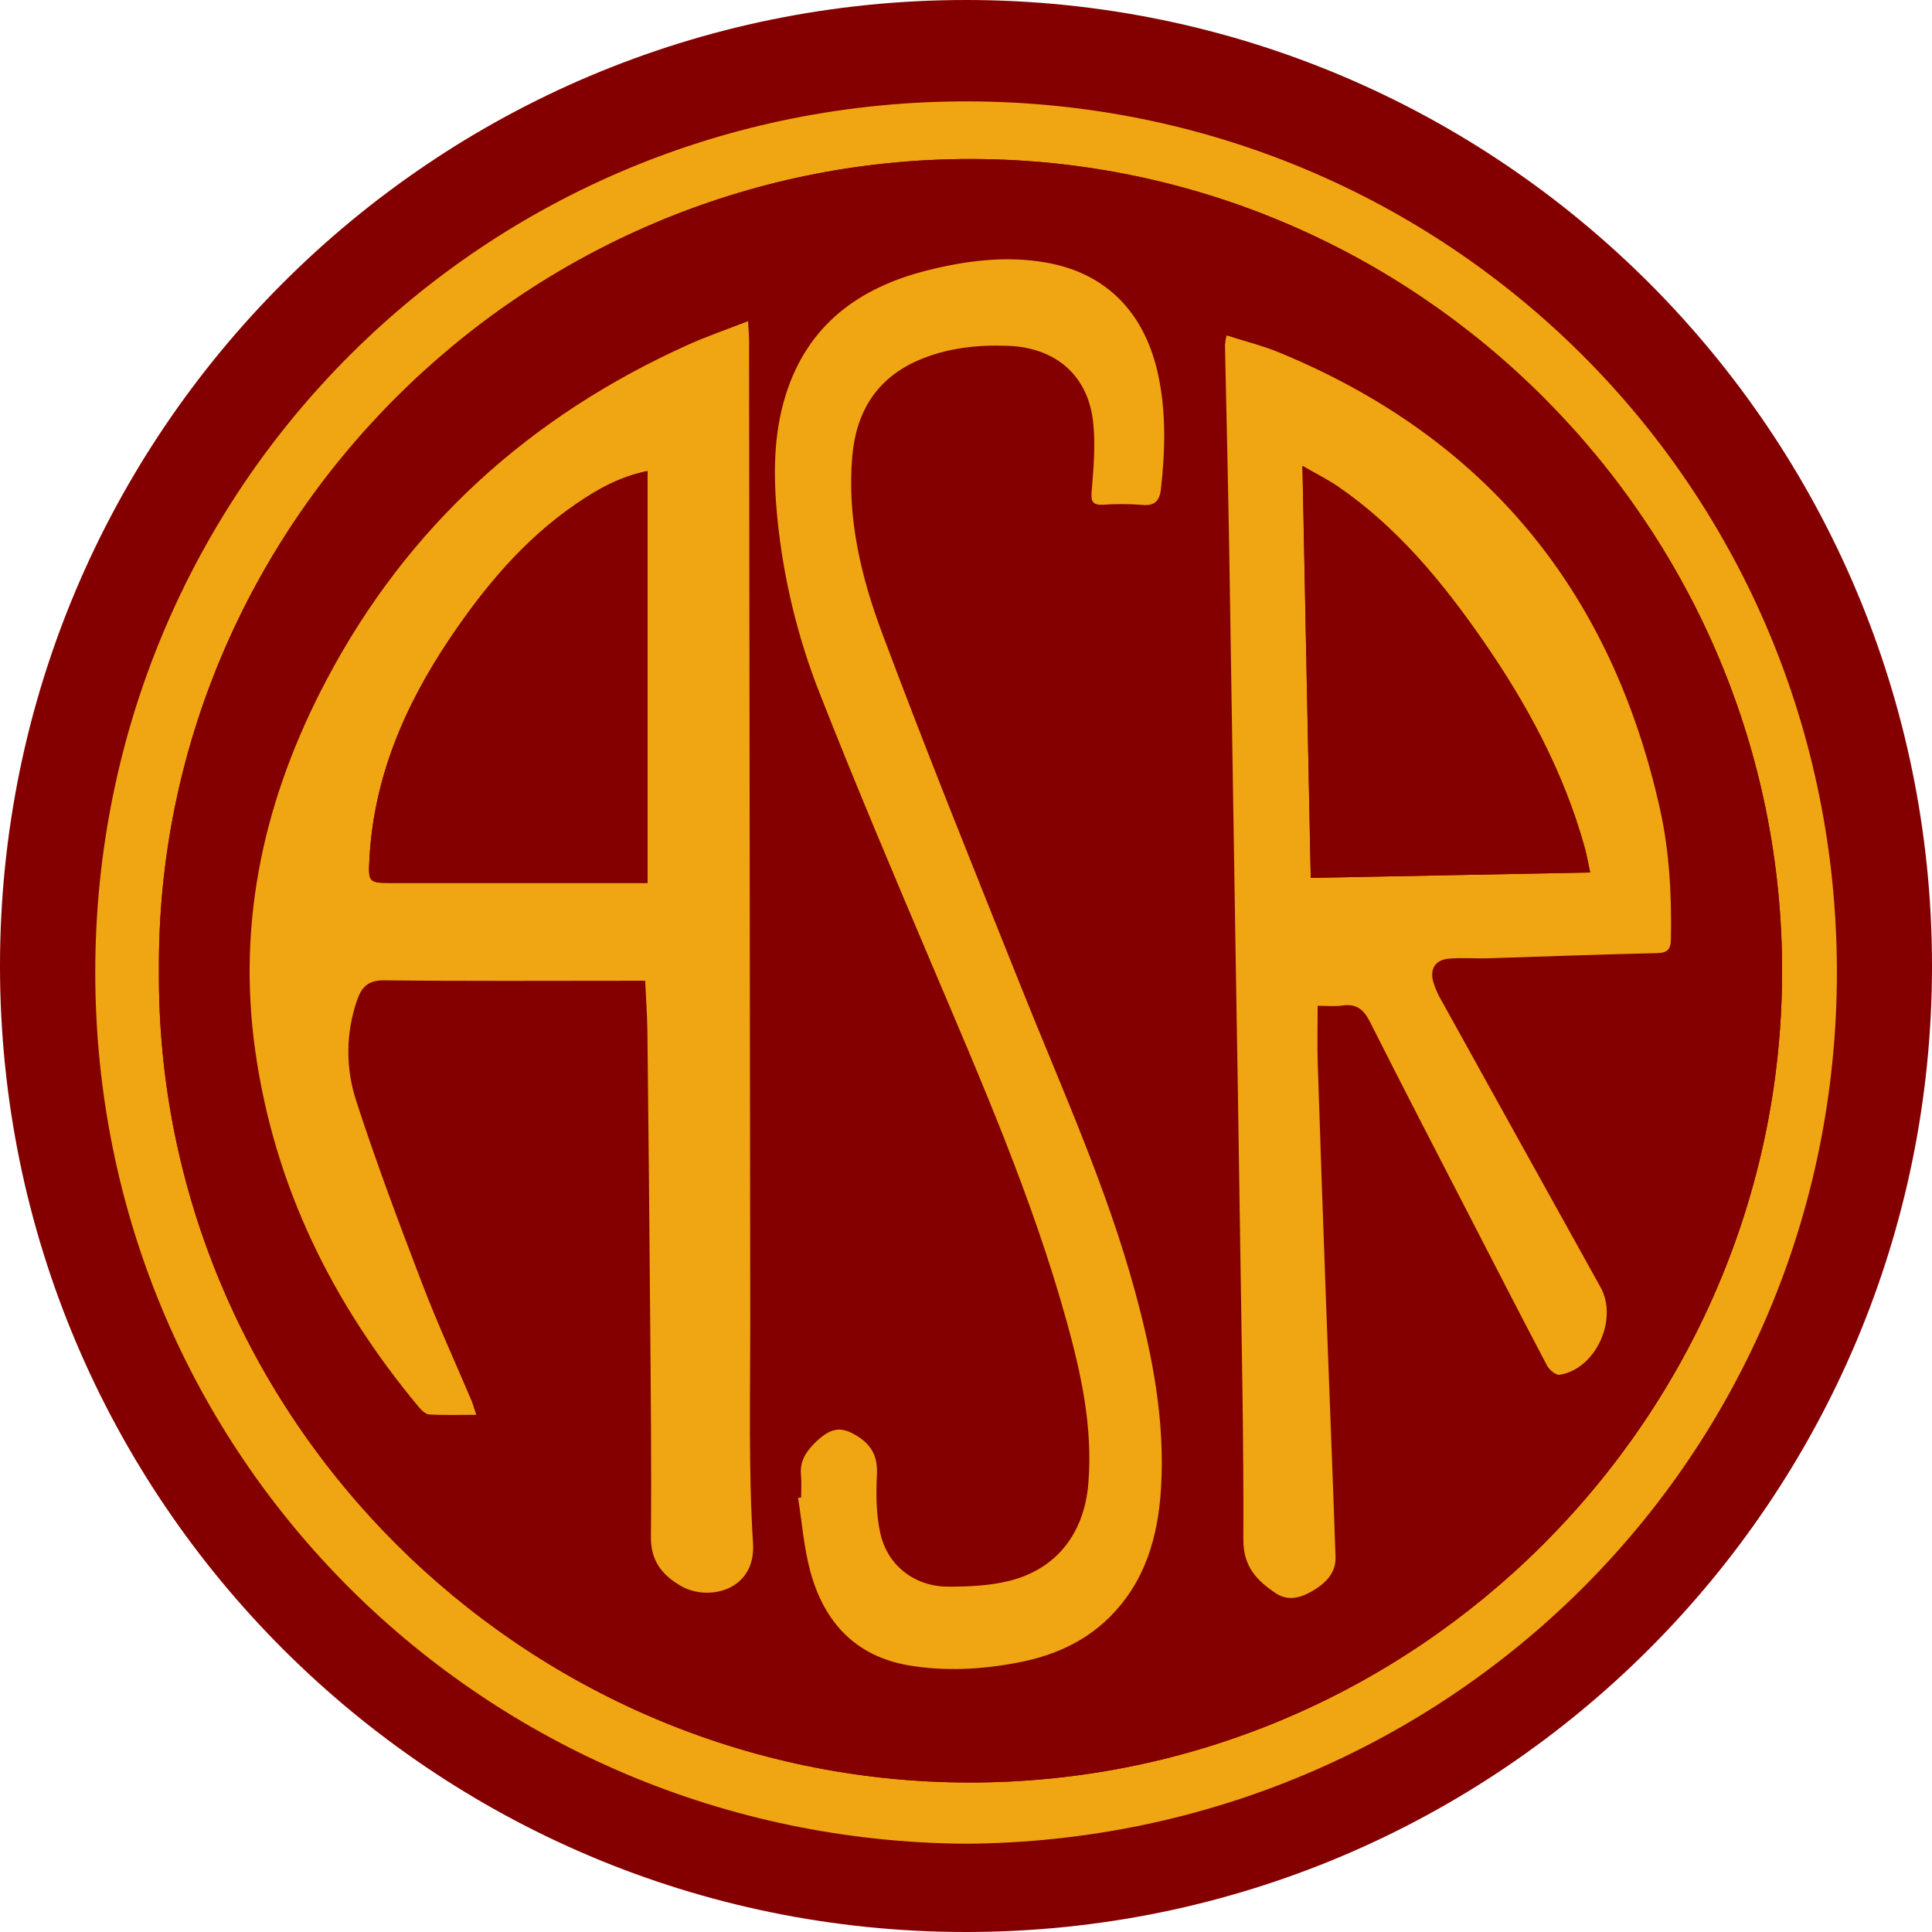 <?xml version="1.0" encoding="UTF-8"?>
<svg xmlns="http://www.w3.org/2000/svg" xmlns:xlink="http://www.w3.org/1999/xlink" width="800px" height="800px" viewBox="0 0 800 800" version="1.1">
<g id="surface1">
<path style=" stroke:none;fill-rule:nonzero;fill:rgb(51.765%,0%,0%);fill-opacity:1;" d="M 800 400 C 800 620.914 620.914 800 400 800 C 179.086 800 0 620.914 0 400 C 0 179.086 179.086 0 400 0 C 620.914 0 800 179.086 800 400 Z M 800 400 "/>
<path style=" stroke:none;fill-rule:nonzero;fill:rgb(93.725%,65.098%,7.059%);fill-opacity:1;" d="M 399.816 763.445 C 200.691 762.004 39.504 603.504 39.445 402.641 C 39.445 202.062 200.52 41.281 401.406 41.984 C 600.094 42.652 760.555 202.004 760.621 402.5 C 760.621 603.402 599.367 762.234 399.816 763.445 Z M 65.809 401.961 C 64.656 586.398 216.379 737.66 400.863 738.098 C 586.457 738.547 737.336 586.973 737.926 403.137 C 738.512 218.074 587.402 65.973 402.027 65.844 C 216.219 65.707 64.621 217.867 65.809 401.961 Z M 65.809 401.961 "/>
<path style=" stroke:none;fill-rule:nonzero;fill:rgb(51.765%,0%,0%);fill-opacity:1;" d="M 65.809 401.961 C 64.621 217.867 216.219 65.707 402.027 65.844 C 587.402 65.973 738.512 218.074 737.926 403.137 C 737.336 586.973 586.422 738.582 400.863 738.098 C 216.379 737.66 64.645 586.445 65.809 401.961 Z M 197.223 585.844 C 196.414 583.422 195.988 581.82 195.344 580.301 C 188.426 564.047 181.07 548.023 174.777 531.516 C 165.199 506.477 155.734 481.359 147.469 455.863 C 142.988 442.238 143.137 427.516 147.883 413.984 C 149.766 408.566 152.496 405.832 159.113 405.914 C 192.727 406.305 226.34 406.098 259.953 406.098 L 267.113 406.098 C 267.457 413.523 267.953 420.184 268.035 426.848 C 268.48 466.594 268.863 506.344 269.188 546.098 C 269.43 576.254 269.773 606.422 269.5 636.566 C 269.406 646.523 274.445 652.449 282.109 656.797 C 293.301 663.16 312.969 658.617 311.781 639.148 C 309.926 608.91 310.719 578.488 310.629 548.148 C 310.422 412.352 310.254 276.547 310.133 140.738 C 310.133 138.559 309.902 136.367 309.707 132.992 C 300.715 136.508 292.59 139.273 284.797 142.789 C 219.457 172.277 168.852 217.867 135.227 281.512 C 109.766 329.707 97.961 380.645 105.73 435.344 C 113.648 491.066 137.523 539.48 173.246 582.422 C 174.398 583.816 176.148 585.59 177.707 585.684 C 183.941 586.062 190.227 585.844 197.199 585.844 Z M 545.613 416.473 C 549.453 416.473 552.727 416.84 555.883 416.391 C 561.742 415.562 564.727 418.027 567.344 423.238 C 581.844 452.059 596.727 480.645 611.492 509.301 C 621.164 528.07 630.789 546.859 640.656 565.523 C 641.578 567.273 644.301 569.531 645.832 569.293 C 660.738 566.984 670.203 546.445 662.777 533.039 C 640.715 493.262 618.645 453.484 596.566 413.707 C 595.34 411.555 594.344 409.277 593.59 406.918 C 591.941 401.43 594.133 397.59 599.77 397.051 C 605.406 396.508 610.824 397.051 616.355 396.863 C 639.562 396.16 662.754 395.25 685.961 394.742 C 690.57 394.641 691.852 393.293 691.93 388.785 C 692.242 370.699 691.332 352.75 687.391 335.043 C 667.25 244.738 615.203 181.129 529.336 145.832 C 522.547 143.043 515.344 141.223 507.93 138.918 C 507.613 140.199 507.395 141.508 507.273 142.824 C 507.84 170.664 508.531 198.488 509.004 226.328 C 509.926 280.277 510.777 334.23 511.562 388.184 C 512.23 430.805 512.906 473.426 513.59 516.047 C 514.18 556.566 515.066 597.082 514.883 637.602 C 514.883 648.68 520.473 654.547 528.312 659.758 C 533.613 663.297 539.09 661.5 544.012 658.512 C 549.117 655.422 553.234 651.18 553.051 644.773 C 551.895 609.477 550.398 574.203 549.105 538.918 C 547.898 505.734 546.746 472.551 545.648 439.367 C 545.406 432.07 545.613 424.785 545.613 416.473 Z M 331.734 620.082 L 330.477 620.254 C 332.105 630.434 332.863 640.84 335.551 650.742 C 341.234 671.652 354.203 685.867 376.379 689.613 C 391.25 692.125 406.203 691.32 421.016 688.543 C 435.457 685.832 448.566 680.355 459.215 669.867 C 474.203 655.102 479.539 636.324 480.762 616.137 C 482.445 588.23 477.211 561.164 469.891 534.41 C 458.121 491.332 439.645 450.777 423.125 409.477 C 403.527 360.508 383.77 311.598 365.281 262.215 C 356.543 238.895 350.719 214.488 352.898 189.059 C 354.477 170.617 362.918 156.656 380.449 149.152 C 392.324 144.082 404.797 142.73 417.59 143.238 C 437.059 144.012 450.477 155.344 452.645 174.641 C 453.695 184.023 452.863 193.707 452.082 203.18 C 451.711 207.527 452.207 209.258 456.828 209.039 C 462.203 208.656 467.598 208.676 472.969 209.094 C 478.258 209.625 480.207 207.309 480.738 202.57 C 482.477 186.859 482.961 171.215 479.676 155.609 C 474.227 129.754 458.363 113.27 433.477 108.809 C 416.785 105.809 400.16 107.93 383.906 112.023 C 355.699 119.125 334.523 134.535 325.406 163.48 C 320.172 180.117 320.242 197.281 321.879 214.27 C 324.359 239.504 330.363 264.27 339.711 287.84 C 354.398 325.129 370.039 362.062 385.695 398.961 C 406.375 447.711 427.609 496.242 441.773 547.422 C 447.816 569.258 452.566 591.285 450.688 614.281 C 449.027 634.699 437.773 649.684 417.973 654.629 C 409.902 656.645 401.293 656.992 392.922 657.039 C 379.09 657.117 367.699 648.621 364.621 635.238 C 362.812 627.391 362.742 618.949 363.137 610.836 C 363.516 603.113 361.117 597.73 352.98 593.543 C 347.344 590.617 343.203 591.816 337.293 597.672 C 333.555 601.371 331.16 605.395 331.699 610.895 C 331.977 613.902 331.734 617.004 331.734 620.082 Z M 331.734 620.082 "/>
<path style=" stroke:none;fill-rule:nonzero;fill:rgb(93.725%,65.098%,7.059%);fill-opacity:1;" d="M 197.199 585.844 C 190.227 585.844 183.941 586.062 177.707 585.684 C 176.148 585.59 174.41 583.816 173.246 582.422 C 137.512 539.469 113.648 491.09 105.73 435.344 C 97.961 380.656 109.766 329.707 135.227 281.512 C 168.852 217.879 219.457 172.277 284.828 142.801 C 292.621 139.285 300.75 136.52 309.742 133.004 C 309.938 136.379 310.168 138.57 310.168 140.75 C 310.336 276.559 310.5 412.359 310.664 548.16 C 310.664 578.5 309.914 608.922 311.816 639.16 C 312.969 658.629 293.371 663.172 282.145 656.809 C 274.477 652.461 269.465 646.535 269.531 636.578 C 269.809 606.434 269.465 576.266 269.223 546.109 C 268.906 506.363 268.523 466.613 268.07 426.859 C 267.988 420.184 267.492 413.523 267.148 406.109 L 259.988 406.109 C 226.375 406.109 192.762 406.316 159.148 405.926 C 152.578 405.844 149.797 408.578 147.918 413.996 C 143.168 427.527 143.023 442.25 147.504 455.875 C 155.77 481.371 165.234 506.488 174.812 531.527 C 181.105 548 188.508 564.059 195.379 580.312 C 195.965 581.82 196.391 583.422 197.199 585.844 Z M 268.148 195.066 C 256.496 197.441 247.215 202.719 238.363 208.797 C 216.945 223.504 200.633 243.055 186.281 264.379 C 167.551 292.207 154.641 322.145 152.945 356.219 C 152.508 365.082 152.645 365.613 161.648 365.613 L 268.148 365.613 Z M 545.613 416.473 C 545.613 424.785 545.406 432.07 545.613 439.332 C 546.691 472.516 547.844 505.699 549.07 538.883 C 550.363 574.168 551.816 609.441 553.016 644.738 C 553.234 651.148 549.082 655.391 543.977 658.477 C 539.055 661.465 533.602 663.262 528.277 659.723 C 520.438 654.512 514.801 648.645 514.848 637.566 C 515.031 597.051 514.145 556.531 513.555 516.012 C 512.934 473.383 512.258 430.762 511.527 388.148 L 508.969 226.293 C 508.496 198.457 507.816 170.629 507.238 142.789 C 507.359 141.473 507.578 140.168 507.895 138.883 C 515.309 141.27 522.512 143.043 529.301 145.797 C 615.172 181.094 667.238 244.703 687.355 334.973 C 691.297 352.68 692.207 370.629 691.895 388.715 C 691.816 393.223 690.488 394.57 685.926 394.676 C 662.719 395.18 639.527 396.094 616.324 396.797 C 610.789 396.969 605.211 396.461 599.734 396.98 C 594.258 397.5 591.906 401.359 593.555 406.848 C 594.305 409.219 595.301 411.508 596.531 413.672 C 618.57 453.465 640.641 493.242 662.742 533.004 C 670.168 546.41 660.703 566.93 645.797 569.258 C 644.266 569.5 641.543 567.238 640.621 565.488 C 630.754 546.824 621.129 528.035 611.457 509.27 C 596.691 480.609 581.809 452 567.309 423.203 C 564.691 417.996 561.707 415.527 555.852 416.355 C 552.727 416.84 549.453 416.473 545.613 416.473 Z M 542.754 363.516 L 658.477 361.281 C 657.566 357.07 657.082 354.109 656.289 351.238 C 647.598 319.77 632.312 291.492 613.809 264.875 C 597.07 240.809 578.535 218.305 554.051 201.477 C 549.902 198.629 545.324 196.367 539.344 192.91 C 540.449 250.641 541.602 306.422 542.754 363.516 Z M 331.734 620.082 C 331.734 617.004 331.977 613.902 331.676 610.859 C 331.137 605.359 333.531 601.336 337.27 597.637 C 343.18 591.781 347.32 590.582 352.957 593.512 C 361.094 597.73 363.492 603.113 363.113 610.801 C 362.719 618.871 362.789 627.355 364.598 635.203 C 367.676 648.59 379.125 657.105 392.898 657.004 C 401.27 657.004 409.891 656.609 417.949 654.594 C 437.754 649.648 449.004 634.664 450.664 614.246 C 452.543 591.25 447.793 569.223 441.754 547.391 C 427.586 496.207 406.352 447.676 385.672 398.93 C 370.016 362.039 354.375 325.094 339.688 287.805 C 330.34 264.234 324.336 239.473 321.855 214.234 C 320.219 197.246 320.148 180.082 325.383 163.445 C 334.5 134.5 355.676 119.09 383.883 111.988 C 400.137 107.895 416.762 105.773 433.453 108.773 C 458.34 113.234 474.203 129.719 479.652 155.574 C 482.941 171.18 482.457 186.824 480.715 202.535 C 480.184 207.273 478.234 209.59 472.945 209.059 C 467.574 208.641 462.18 208.625 456.809 209.004 C 452.195 209.223 451.688 207.492 452.059 203.148 C 452.84 193.672 453.672 183.988 452.621 174.605 C 450.457 155.309 437.039 143.977 417.566 143.203 C 404.773 142.699 392.301 144.047 380.426 149.117 C 362.93 156.656 354.477 170.605 352.898 189.051 C 350.719 214.477 356.543 238.883 365.281 262.203 C 383.723 311.586 403.527 360.496 423.125 409.465 C 439.645 450.766 458.121 491.309 469.891 534.398 C 477.211 561.152 482.445 588.219 480.762 616.125 C 479.539 636.312 474.234 655.09 459.215 669.855 C 448.566 680.348 435.457 685.82 421.016 688.531 C 406.203 691.309 391.25 692.117 376.379 689.602 C 354.203 685.855 341.234 671.645 335.551 650.73 C 332.863 640.828 332.094 630.422 330.477 620.242 Z M 331.734 620.082 "/>
<path style=" stroke:none;fill-rule:nonzero;fill:rgb(51.765%,0%,0%);fill-opacity:1;" d="M 268.148 195.008 L 268.148 365.613 L 161.648 365.613 C 152.645 365.613 152.508 365.082 152.945 356.219 C 154.641 322.145 167.551 292.207 186.281 264.379 C 200.633 243.055 216.945 223.504 238.363 208.797 C 247.215 202.664 256.496 197.383 268.148 195.008 Z M 542.754 363.516 C 541.602 306.422 540.449 250.641 539.297 192.91 C 545.281 196.367 549.855 198.676 554.004 201.477 C 578.488 218.27 597.027 240.773 613.766 264.875 C 632.207 291.492 647.551 319.77 656.242 351.238 C 657.039 354.109 657.523 357.07 658.434 361.281 Z M 542.754 363.516 "/>
</g>
</svg>
